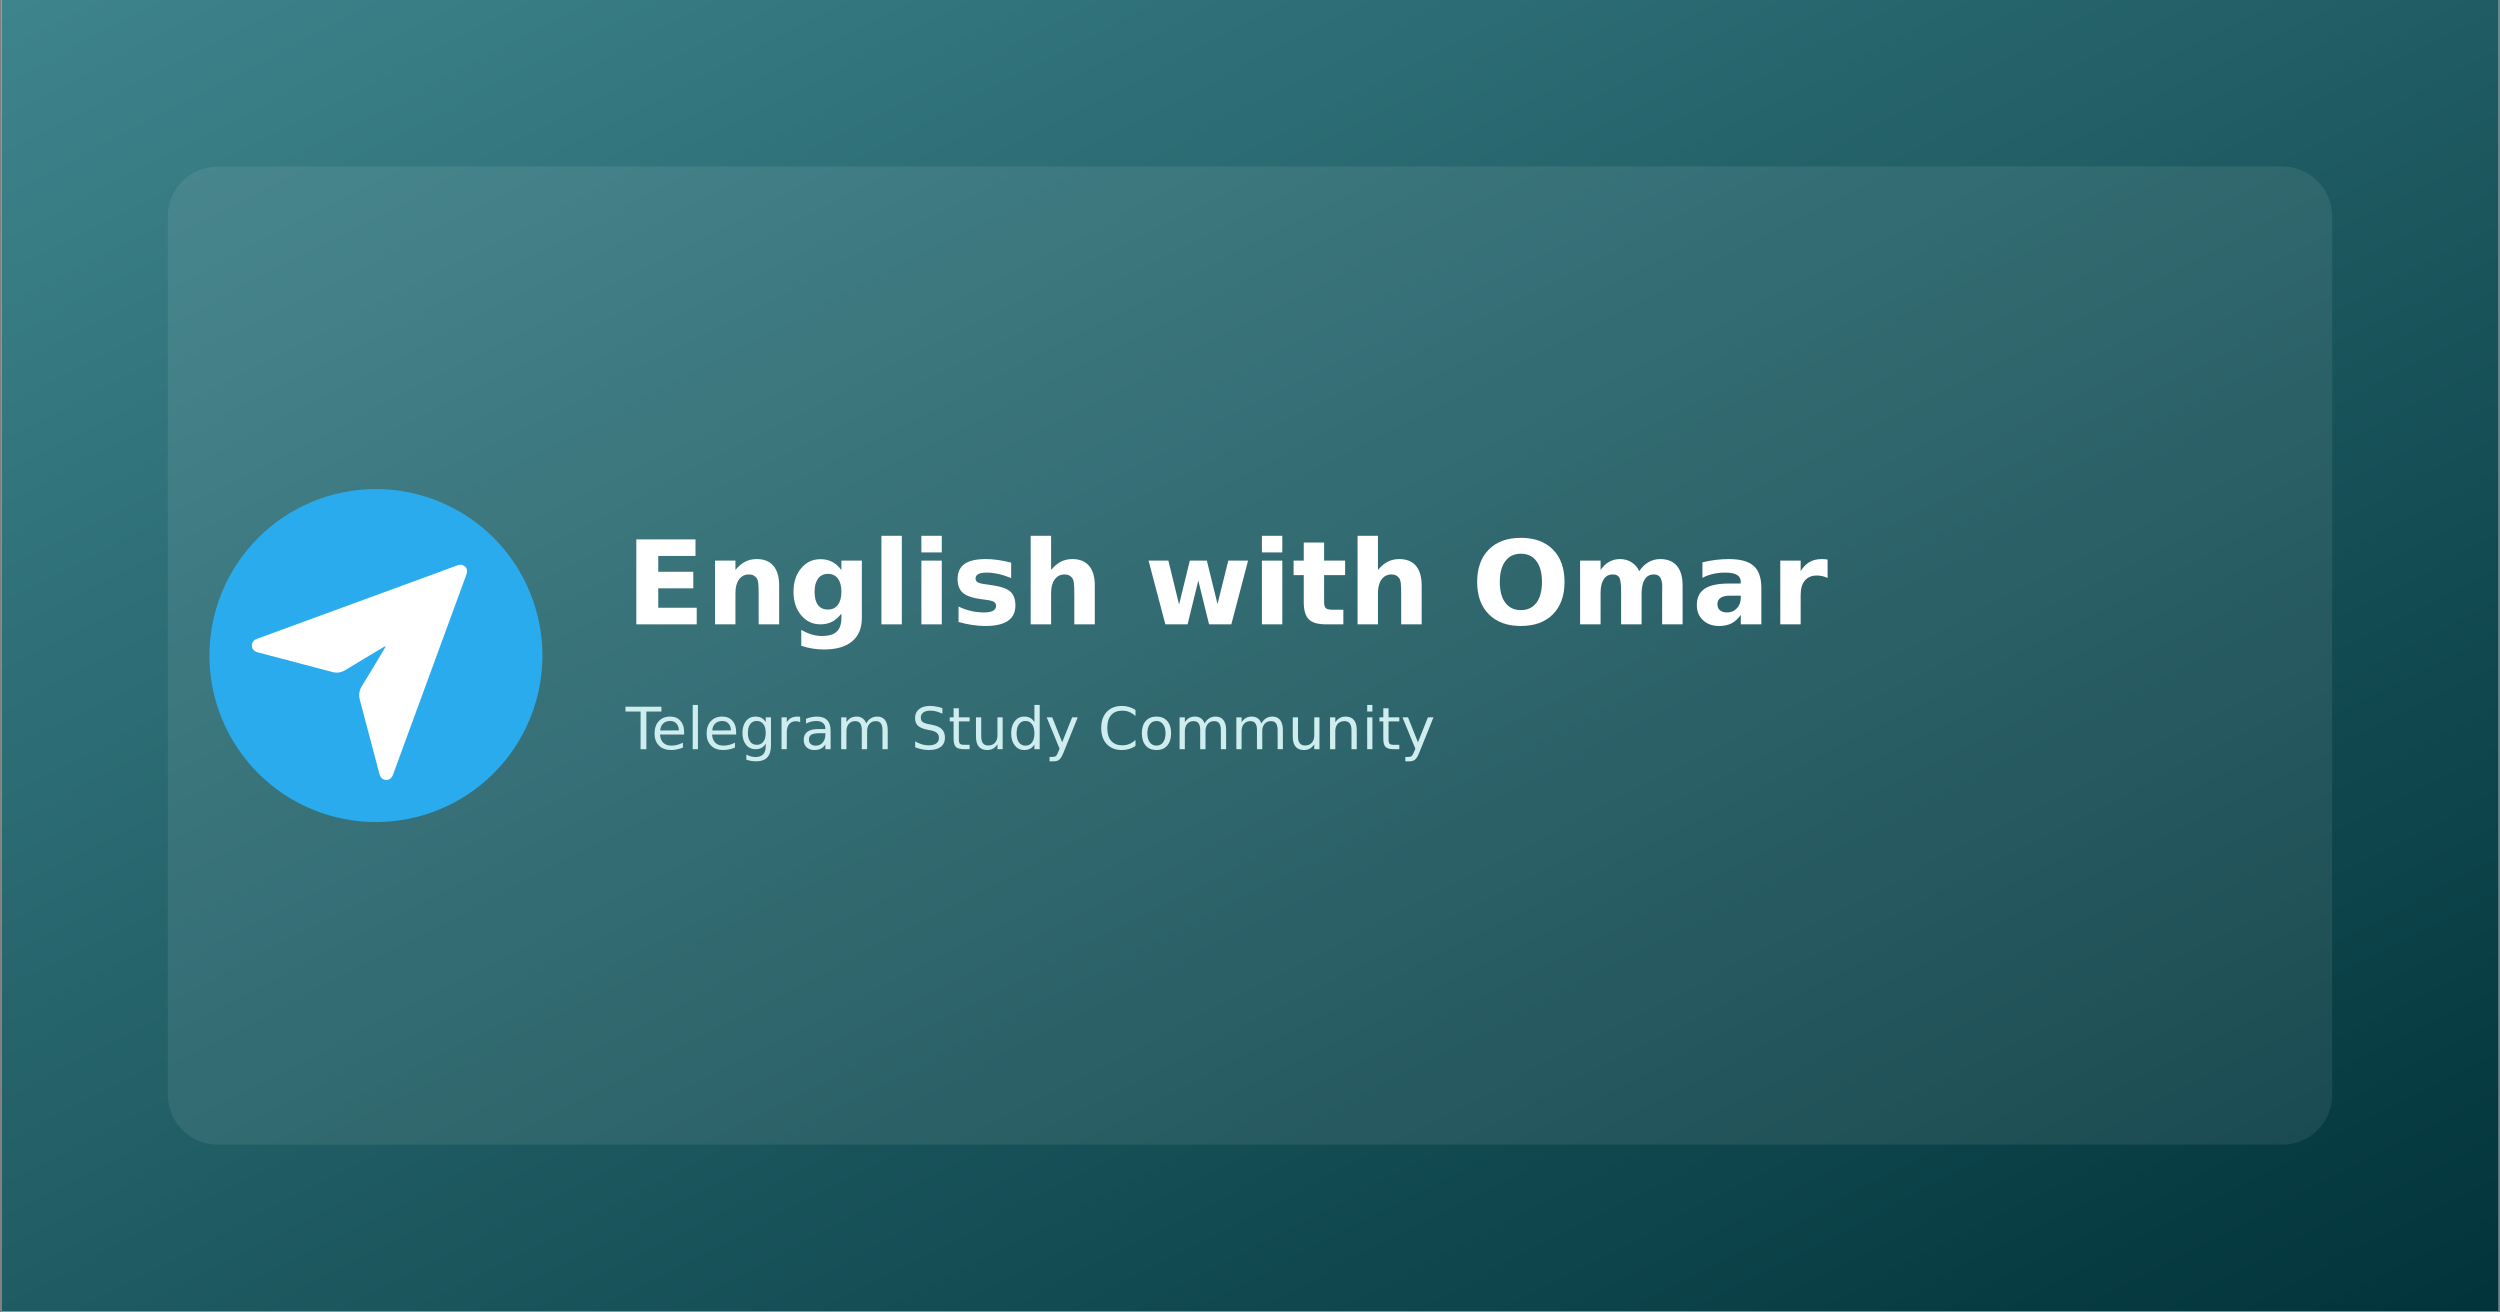 <svg xmlns="http://www.w3.org/2000/svg" xmlns:xlink="http://www.w3.org/1999/xlink" width="1200" zoomAndPan="magnify" viewBox="0 0 900 472.5" height="630" preserveAspectRatio="xMidYMid meet" version="1.0"><rect x="0" y="0" width="900" height="472.5" fill="#808080" stroke="none"/><defs><g/><clipPath id="d8e385dd44"><path d="M 0.477 0 L 899.523 0 L 899.523 472 L 0.477 472 Z M 0.477 0 " clip-rule="nonzero"/></clipPath><linearGradient x1="0" gradientTransform="matrix(899.049, 0, 0, 472.001, 0.476, 0)" y1="0" x2="1" gradientUnits="userSpaceOnUse" y2="1" id="38fe758351"><stop stop-opacity="1" stop-color="rgb(24.309%, 51.759%, 54.9%)" offset="0"/><stop stop-opacity="1" stop-color="rgb(24.216%, 51.634%, 54.773%)" offset="0.008"/><stop stop-opacity="1" stop-color="rgb(24.028%, 51.387%, 54.523%)" offset="0.016"/><stop stop-opacity="1" stop-color="rgb(23.842%, 51.138%, 54.271%)" offset="0.023"/><stop stop-opacity="1" stop-color="rgb(23.654%, 50.89%, 54.019%)" offset="0.031"/><stop stop-opacity="1" stop-color="rgb(23.468%, 50.642%, 53.769%)" offset="0.039"/><stop stop-opacity="1" stop-color="rgb(23.28%, 50.394%, 53.517%)" offset="0.047"/><stop stop-opacity="1" stop-color="rgb(23.094%, 50.146%, 53.267%)" offset="0.055"/><stop stop-opacity="1" stop-color="rgb(22.908%, 49.898%, 53.015%)" offset="0.062"/><stop stop-opacity="1" stop-color="rgb(22.72%, 49.649%, 52.763%)" offset="0.07"/><stop stop-opacity="1" stop-color="rgb(22.534%, 49.402%, 52.513%)" offset="0.078"/><stop stop-opacity="1" stop-color="rgb(22.346%, 49.153%, 52.261%)" offset="0.086"/><stop stop-opacity="1" stop-color="rgb(22.16%, 48.906%, 52.01%)" offset="0.094"/><stop stop-opacity="1" stop-color="rgb(21.973%, 48.657%, 51.759%)" offset="0.102"/><stop stop-opacity="1" stop-color="rgb(21.786%, 48.409%, 51.508%)" offset="0.109"/><stop stop-opacity="1" stop-color="rgb(21.599%, 48.161%, 51.257%)" offset="0.117"/><stop stop-opacity="1" stop-color="rgb(21.413%, 47.913%, 51.006%)" offset="0.125"/><stop stop-opacity="1" stop-color="rgb(21.225%, 47.665%, 50.754%)" offset="0.133"/><stop stop-opacity="1" stop-color="rgb(21.039%, 47.417%, 50.504%)" offset="0.141"/><stop stop-opacity="1" stop-color="rgb(20.851%, 47.168%, 50.252%)" offset="0.148"/><stop stop-opacity="1" stop-color="rgb(20.665%, 46.921%, 50.002%)" offset="0.156"/><stop stop-opacity="1" stop-color="rgb(20.477%, 46.672%, 49.75%)" offset="0.164"/><stop stop-opacity="1" stop-color="rgb(20.291%, 46.423%, 49.498%)" offset="0.172"/><stop stop-opacity="1" stop-color="rgb(20.103%, 46.176%, 49.248%)" offset="0.18"/><stop stop-opacity="1" stop-color="rgb(19.917%, 45.927%, 48.996%)" offset="0.188"/><stop stop-opacity="1" stop-color="rgb(19.731%, 45.68%, 48.746%)" offset="0.195"/><stop stop-opacity="1" stop-color="rgb(19.543%, 45.432%, 48.494%)" offset="0.203"/><stop stop-opacity="1" stop-color="rgb(19.357%, 45.183%, 48.242%)" offset="0.211"/><stop stop-opacity="1" stop-color="rgb(19.17%, 44.936%, 47.992%)" offset="0.219"/><stop stop-opacity="1" stop-color="rgb(18.983%, 44.687%, 47.74%)" offset="0.227"/><stop stop-opacity="1" stop-color="rgb(18.796%, 44.44%, 47.49%)" offset="0.234"/><stop stop-opacity="1" stop-color="rgb(18.61%, 44.191%, 47.238%)" offset="0.242"/><stop stop-opacity="1" stop-color="rgb(18.422%, 43.942%, 46.986%)" offset="0.25"/><stop stop-opacity="1" stop-color="rgb(18.236%, 43.695%, 46.736%)" offset="0.258"/><stop stop-opacity="1" stop-color="rgb(18.048%, 43.446%, 46.484%)" offset="0.266"/><stop stop-opacity="1" stop-color="rgb(17.862%, 43.199%, 46.233%)" offset="0.273"/><stop stop-opacity="1" stop-color="rgb(17.674%, 42.95%, 45.982%)" offset="0.281"/><stop stop-opacity="1" stop-color="rgb(17.488%, 42.702%, 45.731%)" offset="0.289"/><stop stop-opacity="1" stop-color="rgb(17.3%, 42.455%, 45.48%)" offset="0.297"/><stop stop-opacity="1" stop-color="rgb(17.114%, 42.206%, 45.229%)" offset="0.305"/><stop stop-opacity="1" stop-color="rgb(16.927%, 41.957%, 44.977%)" offset="0.312"/><stop stop-opacity="1" stop-color="rgb(16.74%, 41.71%, 44.727%)" offset="0.32"/><stop stop-opacity="1" stop-color="rgb(16.554%, 41.461%, 44.475%)" offset="0.328"/><stop stop-opacity="1" stop-color="rgb(16.367%, 41.214%, 44.225%)" offset="0.336"/><stop stop-opacity="1" stop-color="rgb(16.18%, 40.965%, 43.973%)" offset="0.344"/><stop stop-opacity="1" stop-color="rgb(15.993%, 40.717%, 43.721%)" offset="0.352"/><stop stop-opacity="1" stop-color="rgb(15.807%, 40.469%, 43.471%)" offset="0.359"/><stop stop-opacity="1" stop-color="rgb(15.619%, 40.221%, 43.219%)" offset="0.367"/><stop stop-opacity="1" stop-color="rgb(15.433%, 39.973%, 42.969%)" offset="0.375"/><stop stop-opacity="1" stop-color="rgb(15.245%, 39.725%, 42.717%)" offset="0.383"/><stop stop-opacity="1" stop-color="rgb(15.059%, 39.476%, 42.465%)" offset="0.391"/><stop stop-opacity="1" stop-color="rgb(14.871%, 39.229%, 42.215%)" offset="0.398"/><stop stop-opacity="1" stop-color="rgb(14.685%, 38.98%, 41.963%)" offset="0.406"/><stop stop-opacity="1" stop-color="rgb(14.497%, 38.733%, 41.713%)" offset="0.414"/><stop stop-opacity="1" stop-color="rgb(14.311%, 38.484%, 41.461%)" offset="0.422"/><stop stop-opacity="1" stop-color="rgb(14.124%, 38.235%, 41.209%)" offset="0.43"/><stop stop-opacity="1" stop-color="rgb(13.937%, 37.988%, 40.959%)" offset="0.438"/><stop stop-opacity="1" stop-color="rgb(13.75%, 37.74%, 40.707%)" offset="0.445"/><stop stop-opacity="1" stop-color="rgb(13.564%, 37.491%, 40.457%)" offset="0.453"/><stop stop-opacity="1" stop-color="rgb(13.377%, 37.244%, 40.205%)" offset="0.461"/><stop stop-opacity="1" stop-color="rgb(13.19%, 36.995%, 39.954%)" offset="0.469"/><stop stop-opacity="1" stop-color="rgb(13.004%, 36.748%, 39.703%)" offset="0.477"/><stop stop-opacity="1" stop-color="rgb(12.816%, 36.499%, 39.452%)" offset="0.484"/><stop stop-opacity="1" stop-color="rgb(12.63%, 36.25%, 39.2%)" offset="0.492"/><stop stop-opacity="1" stop-color="rgb(12.442%, 36.003%, 38.95%)" offset="0.5"/><stop stop-opacity="1" stop-color="rgb(12.349%, 35.88%, 38.824%)" offset="0.5"/><stop stop-opacity="1" stop-color="rgb(12.256%, 35.754%, 38.698%)" offset="0.508"/><stop stop-opacity="1" stop-color="rgb(12.068%, 35.507%, 38.448%)" offset="0.516"/><stop stop-opacity="1" stop-color="rgb(11.882%, 35.258%, 38.196%)" offset="0.523"/><stop stop-opacity="1" stop-color="rgb(11.694%, 35.01%, 37.944%)" offset="0.531"/><stop stop-opacity="1" stop-color="rgb(11.508%, 34.763%, 37.694%)" offset="0.539"/><stop stop-opacity="1" stop-color="rgb(11.32%, 34.514%, 37.442%)" offset="0.547"/><stop stop-opacity="1" stop-color="rgb(11.134%, 34.267%, 37.192%)" offset="0.555"/><stop stop-opacity="1" stop-color="rgb(10.947%, 34.018%, 36.94%)" offset="0.562"/><stop stop-opacity="1" stop-color="rgb(10.76%, 33.769%, 36.688%)" offset="0.57"/><stop stop-opacity="1" stop-color="rgb(10.573%, 33.522%, 36.438%)" offset="0.578"/><stop stop-opacity="1" stop-color="rgb(10.387%, 33.273%, 36.186%)" offset="0.586"/><stop stop-opacity="1" stop-color="rgb(10.2%, 33.025%, 35.936%)" offset="0.594"/><stop stop-opacity="1" stop-color="rgb(10.013%, 32.777%, 35.684%)" offset="0.602"/><stop stop-opacity="1" stop-color="rgb(9.827%, 32.529%, 35.432%)" offset="0.609"/><stop stop-opacity="1" stop-color="rgb(9.639%, 32.281%, 35.182%)" offset="0.617"/><stop stop-opacity="1" stop-color="rgb(9.453%, 32.033%, 34.93%)" offset="0.625"/><stop stop-opacity="1" stop-color="rgb(9.265%, 31.784%, 34.68%)" offset="0.633"/><stop stop-opacity="1" stop-color="rgb(9.079%, 31.537%, 34.428%)" offset="0.641"/><stop stop-opacity="1" stop-color="rgb(8.891%, 31.288%, 34.177%)" offset="0.648"/><stop stop-opacity="1" stop-color="rgb(8.705%, 31.041%, 33.926%)" offset="0.656"/><stop stop-opacity="1" stop-color="rgb(8.517%, 30.792%, 33.675%)" offset="0.664"/><stop stop-opacity="1" stop-color="rgb(8.331%, 30.544%, 33.423%)" offset="0.672"/><stop stop-opacity="1" stop-color="rgb(8.144%, 30.296%, 33.173%)" offset="0.68"/><stop stop-opacity="1" stop-color="rgb(7.957%, 30.048%, 32.921%)" offset="0.688"/><stop stop-opacity="1" stop-color="rgb(7.77%, 29.8%, 32.671%)" offset="0.695"/><stop stop-opacity="1" stop-color="rgb(7.584%, 29.552%, 32.419%)" offset="0.703"/><stop stop-opacity="1" stop-color="rgb(7.396%, 29.303%, 32.167%)" offset="0.711"/><stop stop-opacity="1" stop-color="rgb(7.21%, 29.056%, 31.917%)" offset="0.719"/><stop stop-opacity="1" stop-color="rgb(7.024%, 28.807%, 31.665%)" offset="0.727"/><stop stop-opacity="1" stop-color="rgb(6.836%, 28.558%, 31.415%)" offset="0.734"/><stop stop-opacity="1" stop-color="rgb(6.65%, 28.311%, 31.163%)" offset="0.742"/><stop stop-opacity="1" stop-color="rgb(6.462%, 28.062%, 30.911%)" offset="0.75"/><stop stop-opacity="1" stop-color="rgb(6.276%, 27.815%, 30.661%)" offset="0.758"/><stop stop-opacity="1" stop-color="rgb(6.088%, 27.567%, 30.409%)" offset="0.766"/><stop stop-opacity="1" stop-color="rgb(5.902%, 27.318%, 30.159%)" offset="0.773"/><stop stop-opacity="1" stop-color="rgb(5.714%, 27.071%, 29.907%)" offset="0.781"/><stop stop-opacity="1" stop-color="rgb(5.528%, 26.822%, 29.655%)" offset="0.789"/><stop stop-opacity="1" stop-color="rgb(5.341%, 26.575%, 29.405%)" offset="0.797"/><stop stop-opacity="1" stop-color="rgb(5.154%, 26.326%, 29.153%)" offset="0.805"/><stop stop-opacity="1" stop-color="rgb(4.967%, 26.077%, 28.903%)" offset="0.812"/><stop stop-opacity="1" stop-color="rgb(4.781%, 25.83%, 28.651%)" offset="0.82"/><stop stop-opacity="1" stop-color="rgb(4.593%, 25.581%, 28.4%)" offset="0.828"/><stop stop-opacity="1" stop-color="rgb(4.407%, 25.334%, 28.149%)" offset="0.836"/><stop stop-opacity="1" stop-color="rgb(4.219%, 25.085%, 27.898%)" offset="0.844"/><stop stop-opacity="1" stop-color="rgb(4.033%, 24.837%, 27.646%)" offset="0.852"/><stop stop-opacity="1" stop-color="rgb(3.847%, 24.59%, 27.396%)" offset="0.859"/><stop stop-opacity="1" stop-color="rgb(3.659%, 24.341%, 27.144%)" offset="0.867"/><stop stop-opacity="1" stop-color="rgb(3.473%, 24.092%, 26.894%)" offset="0.875"/><stop stop-opacity="1" stop-color="rgb(3.285%, 23.845%, 26.642%)" offset="0.883"/><stop stop-opacity="1" stop-color="rgb(3.099%, 23.596%, 26.39%)" offset="0.891"/><stop stop-opacity="1" stop-color="rgb(2.911%, 23.349%, 26.14%)" offset="0.898"/><stop stop-opacity="1" stop-color="rgb(2.725%, 23.1%, 25.888%)" offset="0.906"/><stop stop-opacity="1" stop-color="rgb(2.538%, 22.852%, 25.638%)" offset="0.914"/><stop stop-opacity="1" stop-color="rgb(2.351%, 22.604%, 25.386%)" offset="0.922"/><stop stop-opacity="1" stop-color="rgb(2.164%, 22.356%, 25.134%)" offset="0.93"/><stop stop-opacity="1" stop-color="rgb(1.978%, 22.108%, 24.884%)" offset="0.938"/><stop stop-opacity="1" stop-color="rgb(1.79%, 21.86%, 24.632%)" offset="0.945"/><stop stop-opacity="1" stop-color="rgb(1.604%, 21.611%, 24.382%)" offset="0.953"/><stop stop-opacity="1" stop-color="rgb(1.416%, 21.364%, 24.13%)" offset="0.961"/><stop stop-opacity="1" stop-color="rgb(1.23%, 21.115%, 23.878%)" offset="0.969"/><stop stop-opacity="1" stop-color="rgb(1.044%, 20.868%, 23.628%)" offset="0.977"/><stop stop-opacity="1" stop-color="rgb(0.856%, 20.619%, 23.376%)" offset="0.984"/><stop stop-opacity="1" stop-color="rgb(0.67%, 20.37%, 23.126%)" offset="0.992"/><stop stop-opacity="1" stop-color="rgb(0.482%, 20.123%, 22.874%)" offset="1"/></linearGradient><clipPath id="02c7e188be"><path d="M 98.289 197.207 L 172.051 197.207 L 172.051 274.793 L 98.289 274.793 Z M 98.289 197.207 " clip-rule="nonzero"/></clipPath><clipPath id="2ea1f55ea4"><path d="M 0.289 0.207 L 74.051 0.207 L 74.051 77.793 L 0.289 77.793 Z M 0.289 0.207 " clip-rule="nonzero"/></clipPath><clipPath id="362f053400"><rect x="0" width="75" y="0" height="78"/></clipPath><clipPath id="ab30ef84fb"><path d="M 90.625 203.148 L 168.543 203.148 L 168.543 281 L 90.625 281 Z M 90.625 203.148 " clip-rule="nonzero"/></clipPath></defs><g clip-path="url(#d8e385dd44)"><path fill="#ffffff" d="M 0.477 0 L 899.523 0 L 899.523 472 L 0.477 472 Z M 0.477 0 " fill-opacity="1" fill-rule="nonzero"/><path fill="#ffffff" d="M 0.477 0 L 899.523 0 L 899.523 472 L 0.477 472 Z M 0.477 0 " fill-opacity="1" fill-rule="nonzero"/><path fill="url(#38fe758351)" d="M 0.477 0 L 0.477 472 L 899.523 472 L 899.523 0 Z M 0.477 0 " fill-rule="nonzero"/></g><path fill="#ffffff" d="M 78.395 59.938 L 821.605 59.938 C 822.195 59.938 822.781 59.965 823.371 60.023 C 823.957 60.082 824.535 60.168 825.113 60.281 C 825.691 60.398 826.262 60.539 826.828 60.711 C 827.391 60.883 827.945 61.078 828.488 61.305 C 829.031 61.531 829.562 61.781 830.082 62.059 C 830.602 62.336 831.105 62.641 831.598 62.969 C 832.086 63.293 832.559 63.645 833.016 64.02 C 833.469 64.391 833.906 64.785 834.32 65.203 C 834.738 65.621 835.133 66.055 835.508 66.512 C 835.879 66.965 836.23 67.438 836.559 67.93 C 836.883 68.418 837.188 68.922 837.465 69.441 C 837.742 69.961 837.992 70.492 838.219 71.035 C 838.445 71.582 838.641 72.133 838.812 72.699 C 838.984 73.262 839.129 73.832 839.242 74.41 C 839.355 74.988 839.445 75.57 839.5 76.156 C 839.559 76.742 839.586 77.328 839.586 77.918 L 839.586 394.082 C 839.586 394.672 839.559 395.258 839.5 395.844 C 839.445 396.43 839.355 397.012 839.242 397.59 C 839.129 398.168 838.984 398.738 838.812 399.301 C 838.641 399.867 838.445 400.418 838.219 400.965 C 837.992 401.508 837.742 402.039 837.465 402.559 C 837.188 403.078 836.883 403.582 836.559 404.074 C 836.23 404.562 835.879 405.035 835.508 405.488 C 835.133 405.945 834.738 406.383 834.32 406.797 C 833.906 407.215 833.469 407.609 833.016 407.984 C 832.559 408.355 832.086 408.707 831.598 409.035 C 831.105 409.359 830.602 409.664 830.082 409.941 C 829.562 410.219 829.031 410.469 828.488 410.695 C 827.945 410.922 827.391 411.117 826.828 411.289 C 826.262 411.461 825.691 411.602 825.113 411.719 C 824.535 411.832 823.957 411.918 823.371 411.977 C 822.781 412.035 822.195 412.062 821.605 412.062 L 78.395 412.062 C 77.805 412.062 77.219 412.035 76.629 411.977 C 76.043 411.918 75.465 411.832 74.887 411.719 C 74.309 411.602 73.738 411.461 73.172 411.289 C 72.609 411.117 72.055 410.922 71.512 410.695 C 70.969 410.469 70.438 410.219 69.918 409.941 C 69.398 409.664 68.895 409.359 68.402 409.035 C 67.914 408.707 67.441 408.355 66.984 407.984 C 66.531 407.609 66.094 407.215 65.68 406.797 C 65.262 406.383 64.867 405.945 64.492 405.488 C 64.121 405.035 63.77 404.562 63.441 404.074 C 63.117 403.582 62.812 403.078 62.535 402.559 C 62.258 402.039 62.008 401.508 61.781 400.965 C 61.555 400.418 61.359 399.867 61.188 399.301 C 61.016 398.738 60.871 398.168 60.758 397.59 C 60.645 397.012 60.555 396.43 60.5 395.844 C 60.441 395.258 60.414 394.672 60.414 394.082 L 60.414 77.918 C 60.414 77.328 60.441 76.742 60.5 76.156 C 60.555 75.57 60.645 74.988 60.758 74.41 C 60.871 73.832 61.016 73.262 61.188 72.699 C 61.359 72.133 61.555 71.582 61.781 71.035 C 62.008 70.492 62.258 69.961 62.535 69.441 C 62.812 68.922 63.117 68.418 63.441 67.93 C 63.77 67.438 64.121 66.965 64.492 66.512 C 64.867 66.055 65.262 65.621 65.68 65.203 C 66.094 64.785 66.531 64.391 66.984 64.02 C 67.441 63.645 67.914 63.293 68.402 62.969 C 68.895 62.641 69.398 62.336 69.918 62.059 C 70.438 61.781 70.969 61.531 71.512 61.305 C 72.055 61.078 72.609 60.883 73.172 60.711 C 73.738 60.539 74.309 60.398 74.887 60.281 C 75.465 60.168 76.043 60.082 76.629 60.023 C 77.219 59.965 77.805 59.938 78.395 59.938 Z M 78.395 59.938 " fill-opacity="0.08" fill-rule="nonzero"/><path fill="#2aabee" d="M 195.27 236 C 195.27 237.965 195.172 239.922 194.98 241.875 C 194.789 243.828 194.5 245.77 194.117 247.691 C 193.734 249.617 193.258 251.52 192.688 253.398 C 192.117 255.277 191.457 257.125 190.707 258.938 C 189.957 260.75 189.117 262.523 188.191 264.254 C 187.266 265.984 186.258 267.668 185.168 269.301 C 184.078 270.93 182.91 272.508 181.664 274.023 C 180.418 275.543 179.102 276.992 177.715 278.383 C 176.328 279.77 174.875 281.086 173.355 282.332 C 171.84 283.578 170.266 284.746 168.633 285.836 C 167 286.926 165.316 287.934 163.586 288.859 C 161.855 289.785 160.082 290.625 158.27 291.375 C 156.457 292.125 154.609 292.785 152.73 293.355 C 150.852 293.926 148.953 294.402 147.027 294.785 C 145.102 295.168 143.16 295.457 141.207 295.648 C 139.254 295.84 137.297 295.938 135.332 295.938 C 133.371 295.938 131.41 295.84 129.457 295.648 C 127.504 295.457 125.566 295.168 123.641 294.785 C 121.715 294.402 119.812 293.926 117.934 293.355 C 116.055 292.785 114.211 292.125 112.395 291.375 C 110.582 290.625 108.809 289.785 107.078 288.859 C 105.348 287.934 103.668 286.926 102.035 285.836 C 100.402 284.746 98.828 283.578 97.309 282.332 C 95.793 281.086 94.34 279.77 92.953 278.383 C 91.562 276.992 90.246 275.543 89 274.023 C 87.758 272.508 86.59 270.93 85.496 269.301 C 84.406 267.668 83.398 265.984 82.473 264.254 C 81.547 262.523 80.711 260.75 79.957 258.938 C 79.207 257.125 78.547 255.277 77.977 253.398 C 77.406 251.52 76.93 249.617 76.547 247.691 C 76.164 245.77 75.879 243.828 75.684 241.875 C 75.492 239.922 75.395 237.965 75.395 236 C 75.395 234.039 75.492 232.078 75.684 230.125 C 75.879 228.172 76.164 226.234 76.547 224.309 C 76.93 222.383 77.406 220.48 77.977 218.602 C 78.547 216.723 79.207 214.879 79.957 213.062 C 80.711 211.25 81.547 209.477 82.473 207.746 C 83.398 206.016 84.406 204.332 85.496 202.703 C 86.59 201.07 87.758 199.496 89 197.977 C 90.246 196.461 91.562 195.008 92.953 193.617 C 94.34 192.23 95.793 190.914 97.309 189.668 C 98.828 188.422 100.402 187.254 102.035 186.164 C 103.668 185.074 105.348 184.066 107.078 183.141 C 108.809 182.215 110.582 181.379 112.395 180.625 C 114.211 179.875 116.055 179.215 117.934 178.645 C 119.812 178.074 121.715 177.598 123.641 177.215 C 125.566 176.832 127.504 176.543 129.457 176.352 C 131.41 176.16 133.371 176.062 135.332 176.062 C 137.297 176.062 139.254 176.16 141.207 176.352 C 143.16 176.543 145.102 176.832 147.027 177.215 C 148.953 177.598 150.852 178.074 152.73 178.645 C 154.609 179.215 156.457 179.875 158.27 180.625 C 160.082 181.379 161.855 182.215 163.586 183.141 C 165.316 184.066 167 185.074 168.633 186.164 C 170.266 187.254 171.84 188.422 173.355 189.668 C 174.875 190.914 176.328 192.23 177.715 193.617 C 179.102 195.008 180.418 196.461 181.664 197.977 C 182.91 199.496 184.078 201.07 185.168 202.703 C 186.258 204.332 187.266 206.016 188.191 207.746 C 189.117 209.477 189.957 211.25 190.707 213.062 C 191.457 214.879 192.117 216.723 192.688 218.602 C 193.258 220.48 193.734 222.383 194.117 224.309 C 194.5 226.234 194.789 228.172 194.98 230.125 C 195.172 232.078 195.27 234.039 195.27 236 Z M 195.27 236 " fill-opacity="1" fill-rule="nonzero"/><path fill="#ffffff" d="M 112.855 236 L 154.062 221.016 L 146.57 258.477 L 135.332 247.238 L 124.094 250.984 Z M 112.855 236 " fill-opacity="1" fill-rule="nonzero"/><g fill="#ffffff" fill-opacity="1"><g transform="translate(225.238, 224.762)"><g><path d="M 3.844 -30.578 L 25.141 -30.578 L 25.141 -24.625 L 11.734 -24.625 L 11.734 -18.922 L 24.344 -18.922 L 24.344 -12.969 L 11.734 -12.969 L 11.734 -5.969 L 25.578 -5.969 L 25.578 0 L 3.844 0 Z M 3.844 -30.578 "/></g></g><g transform="translate(253.898, 224.762)"><g><path d="M 26.594 -13.969 L 26.594 0 L 19.219 0 L 19.219 -10.688 C 19.219 -12.664 19.172 -14.031 19.078 -14.781 C 18.992 -15.539 18.844 -16.098 18.625 -16.453 C 18.332 -16.93 17.941 -17.301 17.453 -17.562 C 16.961 -17.832 16.398 -17.969 15.766 -17.969 C 14.242 -17.969 13.047 -17.375 12.172 -16.188 C 11.297 -15.008 10.859 -13.375 10.859 -11.281 L 10.859 0 L 3.516 0 L 3.516 -22.938 L 10.859 -22.938 L 10.859 -19.578 C 11.961 -20.922 13.133 -21.91 14.375 -22.547 C 15.625 -23.18 17 -23.5 18.5 -23.5 C 21.145 -23.5 23.156 -22.688 24.531 -21.062 C 25.906 -19.438 26.594 -17.07 26.594 -13.969 Z M 26.594 -13.969 "/></g></g><g transform="translate(283.767, 224.762)"><g><path d="M 19.141 -3.891 C 18.117 -2.555 17 -1.57 15.781 -0.938 C 14.57 -0.312 13.172 0 11.578 0 C 8.773 0 6.457 -1.098 4.625 -3.297 C 2.801 -5.504 1.891 -8.316 1.891 -11.734 C 1.891 -15.16 2.801 -17.969 4.625 -20.156 C 6.457 -22.352 8.773 -23.453 11.578 -23.453 C 13.172 -23.453 14.57 -23.141 15.781 -22.516 C 17 -21.891 18.117 -20.898 19.141 -19.547 L 19.141 -22.938 L 26.5 -22.938 L 26.5 -2.312 C 26.5 1.375 25.332 4.188 23 6.125 C 20.676 8.07 17.305 9.047 12.891 9.047 C 11.453 9.047 10.062 8.938 8.719 8.719 C 7.383 8.508 6.039 8.176 4.688 7.719 L 4.688 2 C 5.969 2.738 7.223 3.289 8.453 3.656 C 9.68 4.02 10.922 4.203 12.172 4.203 C 14.566 4.203 16.328 3.676 17.453 2.625 C 18.578 1.57 19.141 -0.07 19.141 -2.312 Z M 14.297 -18.172 C 12.785 -18.172 11.602 -17.609 10.75 -16.484 C 9.906 -15.367 9.484 -13.785 9.484 -11.734 C 9.484 -9.629 9.891 -8.035 10.703 -6.953 C 11.523 -5.867 12.723 -5.328 14.297 -5.328 C 15.828 -5.328 17.016 -5.883 17.859 -7 C 18.711 -8.125 19.141 -9.703 19.141 -11.734 C 19.141 -13.785 18.711 -15.367 17.859 -16.484 C 17.016 -17.609 15.828 -18.172 14.297 -18.172 Z M 14.297 -18.172 "/></g></g><g transform="translate(313.799, 224.762)"><g><path d="M 3.516 -31.875 L 10.859 -31.875 L 10.859 0 L 3.516 0 Z M 3.516 -31.875 "/></g></g><g transform="translate(328.181, 224.762)"><g><path d="M 3.516 -22.938 L 10.859 -22.938 L 10.859 0 L 3.516 0 Z M 3.516 -31.875 L 10.859 -31.875 L 10.859 -25.891 L 3.516 -25.891 Z M 3.516 -31.875 "/></g></g><g transform="translate(342.562, 224.762)"><g><path d="M 21.453 -22.219 L 21.453 -16.656 C 19.879 -17.312 18.359 -17.801 16.891 -18.125 C 15.43 -18.457 14.055 -18.625 12.766 -18.625 C 11.367 -18.625 10.332 -18.445 9.656 -18.094 C 8.977 -17.75 8.641 -17.211 8.641 -16.484 C 8.641 -15.898 8.895 -15.453 9.406 -15.141 C 9.926 -14.828 10.848 -14.594 12.172 -14.438 L 13.453 -14.25 C 17.211 -13.781 19.738 -13 21.031 -11.906 C 22.332 -10.812 22.984 -9.098 22.984 -6.766 C 22.984 -4.316 22.082 -2.477 20.281 -1.25 C 18.477 -0.02 15.785 0.594 12.203 0.594 C 10.691 0.594 9.125 0.473 7.5 0.234 C 5.883 -0.004 4.223 -0.363 2.516 -0.844 L 2.516 -6.406 C 3.984 -5.695 5.484 -5.164 7.016 -4.812 C 8.555 -4.457 10.117 -4.281 11.703 -4.281 C 13.129 -4.281 14.203 -4.477 14.922 -4.875 C 15.648 -5.27 16.016 -5.859 16.016 -6.641 C 16.016 -7.297 15.766 -7.781 15.266 -8.094 C 14.773 -8.414 13.785 -8.664 12.297 -8.844 L 11 -9.016 C 7.738 -9.422 5.453 -10.176 4.141 -11.281 C 2.828 -12.395 2.172 -14.078 2.172 -16.328 C 2.172 -18.754 3.004 -20.555 4.672 -21.734 C 6.336 -22.91 8.891 -23.5 12.328 -23.5 C 13.68 -23.5 15.102 -23.395 16.594 -23.188 C 18.082 -22.977 19.703 -22.656 21.453 -22.219 Z M 21.453 -22.219 "/></g></g><g transform="translate(367.535, 224.762)"><g><path d="M 26.594 -13.969 L 26.594 0 L 19.219 0 L 19.219 -10.656 C 19.219 -12.656 19.172 -14.031 19.078 -14.781 C 18.992 -15.539 18.844 -16.098 18.625 -16.453 C 18.332 -16.93 17.941 -17.301 17.453 -17.562 C 16.961 -17.832 16.398 -17.969 15.766 -17.969 C 14.242 -17.969 13.047 -17.375 12.172 -16.188 C 11.297 -15.008 10.859 -13.375 10.859 -11.281 L 10.859 0 L 3.516 0 L 3.516 -31.875 L 10.859 -31.875 L 10.859 -19.578 C 11.961 -20.922 13.133 -21.91 14.375 -22.547 C 15.625 -23.18 17 -23.5 18.5 -23.5 C 21.145 -23.5 23.156 -22.688 24.531 -21.062 C 25.906 -19.438 26.594 -17.07 26.594 -13.969 Z M 26.594 -13.969 "/></g></g><g transform="translate(397.403, 224.762)"><g/></g><g transform="translate(412.01, 224.762)"><g><path d="M 1.469 -22.938 L 8.609 -22.938 L 12.453 -7.125 L 16.328 -22.938 L 22.453 -22.938 L 26.297 -7.297 L 30.172 -22.938 L 37.297 -22.938 L 31.266 0 L 23.25 0 L 19.375 -15.766 L 15.531 0 L 7.516 0 Z M 1.469 -22.938 "/></g></g><g transform="translate(450.77, 224.762)"><g><path d="M 3.516 -22.938 L 10.859 -22.938 L 10.859 0 L 3.516 0 Z M 3.516 -31.875 L 10.859 -31.875 L 10.859 -25.891 L 3.516 -25.891 Z M 3.516 -31.875 "/></g></g><g transform="translate(465.151, 224.762)"><g><path d="M 11.531 -29.453 L 11.531 -22.938 L 19.094 -22.938 L 19.094 -17.703 L 11.531 -17.703 L 11.531 -7.969 C 11.531 -6.906 11.738 -6.188 12.156 -5.812 C 12.582 -5.438 13.426 -5.25 14.688 -5.25 L 18.453 -5.25 L 18.453 0 L 12.172 0 C 9.273 0 7.223 -0.602 6.016 -1.812 C 4.805 -3.02 4.203 -5.07 4.203 -7.969 L 4.203 -17.703 L 0.547 -17.703 L 0.547 -22.938 L 4.203 -22.938 L 4.203 -29.453 Z M 11.531 -29.453 "/></g></g><g transform="translate(485.207, 224.762)"><g><path d="M 26.594 -13.969 L 26.594 0 L 19.219 0 L 19.219 -10.656 C 19.219 -12.656 19.172 -14.031 19.078 -14.781 C 18.992 -15.539 18.844 -16.098 18.625 -16.453 C 18.332 -16.93 17.941 -17.301 17.453 -17.562 C 16.961 -17.832 16.398 -17.969 15.766 -17.969 C 14.242 -17.969 13.047 -17.375 12.172 -16.188 C 11.297 -15.008 10.859 -13.375 10.859 -11.281 L 10.859 0 L 3.516 0 L 3.516 -31.875 L 10.859 -31.875 L 10.859 -19.578 C 11.961 -20.922 13.133 -21.91 14.375 -22.547 C 15.625 -23.18 17 -23.5 18.5 -23.5 C 21.145 -23.5 23.156 -22.688 24.531 -21.062 C 25.906 -19.438 26.594 -17.07 26.594 -13.969 Z M 26.594 -13.969 "/></g></g><g transform="translate(515.076, 224.762)"><g/></g><g transform="translate(529.682, 224.762)"><g><path d="M 17.828 -25.422 C 15.422 -25.422 13.555 -24.531 12.234 -22.75 C 10.91 -20.977 10.25 -18.484 10.25 -15.266 C 10.25 -12.055 10.91 -9.562 12.234 -7.781 C 13.555 -6.008 15.422 -5.125 17.828 -5.125 C 20.242 -5.125 22.113 -6.008 23.438 -7.781 C 24.758 -9.562 25.422 -12.055 25.422 -15.266 C 25.422 -18.484 24.758 -20.977 23.438 -22.75 C 22.113 -24.531 20.242 -25.422 17.828 -25.422 Z M 17.828 -31.141 C 22.742 -31.141 26.594 -29.734 29.375 -26.922 C 32.156 -24.109 33.547 -20.223 33.547 -15.266 C 33.547 -10.316 32.156 -6.438 29.375 -3.625 C 26.594 -0.812 22.742 0.594 17.828 0.594 C 12.922 0.594 9.07 -0.812 6.281 -3.625 C 3.488 -6.438 2.094 -10.316 2.094 -15.266 C 2.094 -20.223 3.488 -24.109 6.281 -26.922 C 9.07 -29.734 12.922 -31.141 17.828 -31.141 Z M 17.828 -31.141 "/></g></g><g transform="translate(565.349, 224.762)"><g><path d="M 24.781 -19.141 C 25.719 -20.555 26.82 -21.633 28.094 -22.375 C 29.375 -23.125 30.781 -23.5 32.312 -23.5 C 34.945 -23.5 36.953 -22.688 38.328 -21.062 C 39.703 -19.438 40.391 -17.07 40.391 -13.969 L 40.391 0 L 33.016 0 L 33.016 -11.969 C 33.035 -12.145 33.047 -12.328 33.047 -12.516 C 33.055 -12.703 33.062 -12.973 33.062 -13.328 C 33.062 -14.953 32.82 -16.129 32.344 -16.859 C 31.863 -17.598 31.094 -17.969 30.031 -17.969 C 28.633 -17.969 27.555 -17.395 26.797 -16.25 C 26.047 -15.102 25.656 -13.441 25.625 -11.266 L 25.625 0 L 18.25 0 L 18.25 -11.969 C 18.25 -14.5 18.031 -16.129 17.594 -16.859 C 17.156 -17.598 16.379 -17.969 15.266 -17.969 C 13.859 -17.969 12.77 -17.391 12 -16.234 C 11.238 -15.078 10.859 -13.426 10.859 -11.281 L 10.859 0 L 3.484 0 L 3.484 -22.938 L 10.859 -22.938 L 10.859 -19.578 C 11.754 -20.879 12.785 -21.859 13.953 -22.516 C 15.129 -23.172 16.422 -23.5 17.828 -23.5 C 19.41 -23.5 20.805 -23.113 22.016 -22.344 C 23.234 -21.582 24.156 -20.516 24.781 -19.141 Z M 24.781 -19.141 "/></g></g><g transform="translate(609.066, 224.762)"><g><path d="M 13.812 -10.328 C 12.281 -10.328 11.129 -10.066 10.359 -9.547 C 9.586 -9.023 9.203 -8.258 9.203 -7.25 C 9.203 -6.32 9.508 -5.594 10.125 -5.062 C 10.75 -4.539 11.613 -4.281 12.719 -4.281 C 14.102 -4.281 15.266 -4.773 16.203 -5.766 C 17.141 -6.754 17.609 -7.992 17.609 -9.484 L 17.609 -10.328 Z M 25.016 -13.094 L 25.016 0 L 17.609 0 L 17.609 -3.406 C 16.629 -2.008 15.523 -0.992 14.297 -0.359 C 13.066 0.273 11.57 0.594 9.812 0.594 C 7.438 0.594 5.504 -0.098 4.016 -1.484 C 2.535 -2.867 1.797 -4.672 1.797 -6.891 C 1.797 -9.578 2.723 -11.547 4.578 -12.797 C 6.43 -14.055 9.336 -14.688 13.297 -14.688 L 17.609 -14.688 L 17.609 -15.266 C 17.609 -16.422 17.148 -17.27 16.234 -17.812 C 15.328 -18.352 13.906 -18.625 11.969 -18.625 C 10.395 -18.625 8.93 -18.461 7.578 -18.141 C 6.223 -17.828 4.969 -17.359 3.812 -16.734 L 3.812 -22.328 C 5.383 -22.711 6.961 -23.004 8.547 -23.203 C 10.129 -23.398 11.711 -23.5 13.297 -23.5 C 17.43 -23.5 20.414 -22.68 22.25 -21.047 C 24.094 -19.41 25.016 -16.758 25.016 -13.094 Z M 25.016 -13.094 "/></g></g><g transform="translate(637.378, 224.762)"><g><path d="M 20.562 -16.688 C 19.926 -16.988 19.289 -17.211 18.656 -17.359 C 18.02 -17.504 17.379 -17.578 16.734 -17.578 C 14.848 -17.578 13.395 -16.973 12.375 -15.766 C 11.363 -14.555 10.859 -12.82 10.859 -10.562 L 10.859 0 L 3.516 0 L 3.516 -22.938 L 10.859 -22.938 L 10.859 -19.172 C 11.797 -20.672 12.875 -21.766 14.094 -22.453 C 15.32 -23.148 16.789 -23.5 18.5 -23.5 C 18.738 -23.5 19.004 -23.488 19.297 -23.469 C 19.586 -23.445 20.004 -23.398 20.547 -23.328 Z M 20.562 -16.688 "/></g></g></g><g fill="#cfedef" fill-opacity="1"><g transform="translate(225.238, 269.715)"><g><path d="M -0.062 -15.297 L 12.875 -15.297 L 12.875 -13.562 L 7.453 -13.562 L 7.453 0 L 5.375 0 L 5.375 -13.562 L -0.062 -13.562 Z M -0.062 -15.297 "/></g></g></g><g fill="#cfedef" fill-opacity="1"><g transform="translate(234.487, 269.715)"><g><path d="M 11.797 -6.203 L 11.797 -5.281 L 3.125 -5.281 C 3.207 -3.988 3.598 -3 4.297 -2.312 C 4.992 -1.633 5.969 -1.297 7.219 -1.297 C 7.945 -1.297 8.648 -1.383 9.328 -1.562 C 10.004 -1.738 10.68 -2.004 11.359 -2.359 L 11.359 -0.578 C 10.68 -0.297 9.984 -0.082 9.266 0.062 C 8.555 0.219 7.836 0.297 7.109 0.297 C 5.273 0.297 3.82 -0.234 2.75 -1.297 C 1.688 -2.367 1.156 -3.812 1.156 -5.625 C 1.156 -7.5 1.66 -8.988 2.672 -10.094 C 3.691 -11.195 5.062 -11.75 6.781 -11.75 C 8.32 -11.75 9.539 -11.25 10.438 -10.25 C 11.344 -9.258 11.797 -7.91 11.797 -6.203 Z M 9.906 -6.766 C 9.895 -7.797 9.609 -8.617 9.047 -9.234 C 8.484 -9.848 7.734 -10.156 6.797 -10.156 C 5.742 -10.156 4.898 -9.859 4.266 -9.266 C 3.641 -8.672 3.281 -7.832 3.188 -6.75 Z M 9.906 -6.766 "/></g></g><g transform="translate(247.394, 269.715)"><g><path d="M 1.984 -15.938 L 3.859 -15.938 L 3.859 0 L 1.984 0 Z M 1.984 -15.938 "/></g></g><g transform="translate(253.222, 269.715)"><g><path d="M 11.797 -6.203 L 11.797 -5.281 L 3.125 -5.281 C 3.207 -3.988 3.598 -3 4.297 -2.312 C 4.992 -1.633 5.969 -1.297 7.219 -1.297 C 7.945 -1.297 8.648 -1.383 9.328 -1.562 C 10.004 -1.738 10.68 -2.004 11.359 -2.359 L 11.359 -0.578 C 10.68 -0.297 9.984 -0.082 9.266 0.062 C 8.555 0.219 7.836 0.297 7.109 0.297 C 5.273 0.297 3.82 -0.234 2.75 -1.297 C 1.688 -2.367 1.156 -3.812 1.156 -5.625 C 1.156 -7.5 1.66 -8.988 2.672 -10.094 C 3.691 -11.195 5.062 -11.75 6.781 -11.75 C 8.32 -11.75 9.539 -11.25 10.438 -10.25 C 11.344 -9.258 11.797 -7.91 11.797 -6.203 Z M 9.906 -6.766 C 9.895 -7.797 9.609 -8.617 9.047 -9.234 C 8.484 -9.848 7.734 -10.156 6.797 -10.156 C 5.742 -10.156 4.898 -9.859 4.266 -9.266 C 3.641 -8.672 3.281 -7.832 3.188 -6.75 Z M 9.906 -6.766 "/></g></g><g transform="translate(266.128, 269.715)"><g><path d="M 9.531 -5.875 C 9.531 -7.238 9.25 -8.297 8.688 -9.047 C 8.125 -9.797 7.332 -10.172 6.312 -10.172 C 5.301 -10.172 4.516 -9.797 3.953 -9.047 C 3.391 -8.297 3.109 -7.238 3.109 -5.875 C 3.109 -4.508 3.391 -3.453 3.953 -2.703 C 4.516 -1.953 5.301 -1.578 6.312 -1.578 C 7.332 -1.578 8.125 -1.953 8.688 -2.703 C 9.25 -3.453 9.531 -4.508 9.531 -5.875 Z M 11.422 -1.422 C 11.422 0.523 10.984 1.973 10.109 2.922 C 9.242 3.879 7.914 4.359 6.125 4.359 C 5.469 4.359 4.844 4.305 4.25 4.203 C 3.664 4.109 3.098 3.961 2.547 3.766 L 2.547 1.922 C 3.098 2.223 3.641 2.445 4.172 2.594 C 4.711 2.738 5.266 2.812 5.828 2.812 C 7.066 2.812 7.992 2.488 8.609 1.844 C 9.223 1.195 9.531 0.219 9.531 -1.094 L 9.531 -2.016 C 9.133 -1.336 8.633 -0.832 8.031 -0.5 C 7.426 -0.164 6.695 0 5.844 0 C 4.438 0 3.301 -0.535 2.438 -1.609 C 1.582 -2.68 1.156 -4.102 1.156 -5.875 C 1.156 -7.645 1.582 -9.066 2.438 -10.141 C 3.301 -11.211 4.438 -11.75 5.844 -11.75 C 6.695 -11.75 7.426 -11.582 8.031 -11.25 C 8.633 -10.914 9.133 -10.41 9.531 -9.734 L 9.531 -11.469 L 11.422 -11.469 Z M 11.422 -1.422 "/></g></g><g transform="translate(279.444, 269.715)"><g><path d="M 8.625 -9.719 C 8.414 -9.832 8.188 -9.922 7.938 -9.984 C 7.688 -10.047 7.41 -10.078 7.109 -10.078 C 6.047 -10.078 5.227 -9.727 4.656 -9.031 C 4.082 -8.332 3.797 -7.336 3.797 -6.047 L 3.797 0 L 1.906 0 L 1.906 -11.469 L 3.797 -11.469 L 3.797 -9.688 C 4.191 -10.383 4.707 -10.898 5.344 -11.234 C 5.977 -11.578 6.754 -11.75 7.672 -11.75 C 7.797 -11.75 7.938 -11.738 8.094 -11.719 C 8.25 -11.707 8.422 -11.688 8.609 -11.656 Z M 8.625 -9.719 "/></g></g><g transform="translate(288.069, 269.715)"><g><path d="M 7.188 -5.766 C 5.664 -5.766 4.609 -5.586 4.016 -5.234 C 3.43 -4.891 3.141 -4.301 3.141 -3.469 C 3.141 -2.789 3.359 -2.254 3.797 -1.859 C 4.242 -1.473 4.848 -1.281 5.609 -1.281 C 6.648 -1.281 7.484 -1.648 8.109 -2.391 C 8.742 -3.129 9.062 -4.113 9.062 -5.344 L 9.062 -5.766 Z M 10.953 -6.547 L 10.953 0 L 9.062 0 L 9.062 -1.734 C 8.633 -1.047 8.098 -0.535 7.453 -0.203 C 6.816 0.129 6.035 0.297 5.109 0.297 C 3.93 0.297 2.992 -0.031 2.297 -0.688 C 1.609 -1.352 1.266 -2.238 1.266 -3.344 C 1.266 -4.633 1.695 -5.609 2.562 -6.266 C 3.426 -6.922 4.711 -7.25 6.422 -7.25 L 9.062 -7.25 L 9.062 -7.422 C 9.062 -8.297 8.773 -8.969 8.203 -9.438 C 7.641 -9.914 6.844 -10.156 5.812 -10.156 C 5.156 -10.156 4.516 -10.078 3.891 -9.922 C 3.273 -9.766 2.676 -9.531 2.094 -9.219 L 2.094 -10.953 C 2.789 -11.223 3.461 -11.422 4.109 -11.547 C 4.754 -11.68 5.383 -11.75 6 -11.75 C 7.664 -11.75 8.906 -11.316 9.719 -10.453 C 10.539 -9.598 10.953 -8.297 10.953 -6.547 Z M 10.953 -6.547 "/></g></g><g transform="translate(300.924, 269.715)"><g><path d="M 10.906 -9.266 C 11.383 -10.117 11.953 -10.742 12.609 -11.141 C 13.266 -11.547 14.035 -11.75 14.922 -11.75 C 16.117 -11.75 17.039 -11.328 17.688 -10.484 C 18.332 -9.648 18.656 -8.461 18.656 -6.922 L 18.656 0 L 16.766 0 L 16.766 -6.859 C 16.766 -7.961 16.566 -8.781 16.172 -9.312 C 15.785 -9.844 15.191 -10.109 14.391 -10.109 C 13.422 -10.109 12.648 -9.785 12.078 -9.141 C 11.516 -8.492 11.234 -7.609 11.234 -6.484 L 11.234 0 L 9.328 0 L 9.328 -6.859 C 9.328 -7.973 9.133 -8.789 8.75 -9.312 C 8.363 -9.844 7.766 -10.109 6.953 -10.109 C 5.984 -10.109 5.211 -9.781 4.641 -9.125 C 4.078 -8.477 3.797 -7.598 3.797 -6.484 L 3.797 0 L 1.906 0 L 1.906 -11.469 L 3.797 -11.469 L 3.797 -9.688 C 4.234 -10.395 4.75 -10.914 5.344 -11.25 C 5.945 -11.582 6.66 -11.75 7.484 -11.75 C 8.316 -11.75 9.023 -11.535 9.609 -11.109 C 10.203 -10.691 10.633 -10.078 10.906 -9.266 Z M 10.906 -9.266 "/></g></g><g transform="translate(321.359, 269.715)"><g/></g><g transform="translate(328.027, 269.715)"><g><path d="M 11.234 -14.797 L 11.234 -12.781 C 10.441 -13.156 9.695 -13.43 9 -13.609 C 8.312 -13.797 7.641 -13.891 6.984 -13.891 C 5.859 -13.891 4.988 -13.672 4.375 -13.234 C 3.77 -12.797 3.469 -12.176 3.469 -11.375 C 3.469 -10.695 3.672 -10.188 4.078 -9.844 C 4.484 -9.5 5.254 -9.219 6.391 -9 L 7.641 -8.75 C 9.18 -8.457 10.316 -7.941 11.047 -7.203 C 11.785 -6.461 12.156 -5.469 12.156 -4.219 C 12.156 -2.738 11.656 -1.613 10.656 -0.844 C 9.664 -0.082 8.211 0.297 6.297 0.297 C 5.566 0.297 4.789 0.211 3.969 0.047 C 3.156 -0.109 2.312 -0.348 1.438 -0.672 L 1.438 -2.812 C 2.281 -2.332 3.102 -1.973 3.906 -1.734 C 4.719 -1.504 5.516 -1.391 6.297 -1.391 C 7.473 -1.391 8.379 -1.617 9.016 -2.078 C 9.66 -2.547 9.984 -3.207 9.984 -4.062 C 9.984 -4.812 9.754 -5.398 9.297 -5.828 C 8.836 -6.254 8.082 -6.57 7.031 -6.781 L 5.766 -7.031 C 4.223 -7.332 3.109 -7.812 2.422 -8.469 C 1.734 -9.125 1.391 -10.035 1.391 -11.203 C 1.391 -12.555 1.863 -13.625 2.812 -14.406 C 3.758 -15.188 5.07 -15.578 6.75 -15.578 C 7.469 -15.578 8.195 -15.508 8.938 -15.375 C 9.688 -15.25 10.453 -15.055 11.234 -14.797 Z M 11.234 -14.797 "/></g></g><g transform="translate(341.343, 269.715)"><g><path d="M 3.844 -14.734 L 3.844 -11.469 L 7.719 -11.469 L 7.719 -10.016 L 3.844 -10.016 L 3.844 -3.781 C 3.844 -2.844 3.969 -2.238 4.219 -1.969 C 4.477 -1.707 5.004 -1.578 5.797 -1.578 L 7.719 -1.578 L 7.719 0 L 5.797 0 C 4.336 0 3.332 -0.27 2.781 -0.812 C 2.227 -1.352 1.953 -2.344 1.953 -3.781 L 1.953 -10.016 L 0.562 -10.016 L 0.562 -11.469 L 1.953 -11.469 L 1.953 -14.734 Z M 3.844 -14.734 "/></g></g><g transform="translate(349.568, 269.715)"><g><path d="M 1.781 -4.531 L 1.781 -11.469 L 3.672 -11.469 L 3.672 -4.594 C 3.672 -3.508 3.879 -2.695 4.297 -2.156 C 4.723 -1.613 5.359 -1.344 6.203 -1.344 C 7.223 -1.344 8.031 -1.664 8.625 -2.312 C 9.219 -2.957 9.516 -3.844 9.516 -4.969 L 9.516 -11.469 L 11.391 -11.469 L 11.391 0 L 9.516 0 L 9.516 -1.766 C 9.055 -1.066 8.523 -0.547 7.922 -0.203 C 7.316 0.129 6.613 0.297 5.812 0.297 C 4.488 0.297 3.484 -0.109 2.797 -0.922 C 2.117 -1.742 1.781 -2.945 1.781 -4.531 Z M 1.781 -4.531 "/></g></g><g transform="translate(362.864, 269.715)"><g><path d="M 9.531 -9.734 L 9.531 -15.938 L 11.422 -15.938 L 11.422 0 L 9.531 0 L 9.531 -1.719 C 9.133 -1.039 8.633 -0.535 8.031 -0.203 C 7.426 0.129 6.695 0.297 5.844 0.297 C 4.457 0.297 3.328 -0.254 2.453 -1.359 C 1.586 -2.461 1.156 -3.922 1.156 -5.734 C 1.156 -7.535 1.586 -8.988 2.453 -10.094 C 3.328 -11.195 4.457 -11.75 5.844 -11.75 C 6.695 -11.75 7.426 -11.582 8.031 -11.25 C 8.633 -10.926 9.133 -10.422 9.531 -9.734 Z M 3.109 -5.734 C 3.109 -4.336 3.391 -3.242 3.953 -2.453 C 4.523 -1.672 5.312 -1.281 6.312 -1.281 C 7.312 -1.281 8.098 -1.672 8.672 -2.453 C 9.242 -3.242 9.531 -4.336 9.531 -5.734 C 9.531 -7.117 9.242 -8.203 8.672 -8.984 C 8.098 -9.773 7.312 -10.172 6.312 -10.172 C 5.312 -10.172 4.523 -9.773 3.953 -8.984 C 3.391 -8.203 3.109 -7.117 3.109 -5.734 Z M 3.109 -5.734 "/></g></g><g transform="translate(376.18, 269.715)"><g><path d="M 6.75 1.062 C 6.219 2.426 5.695 3.316 5.188 3.734 C 4.688 4.148 4.016 4.359 3.172 4.359 L 1.656 4.359 L 1.656 2.781 L 2.766 2.781 C 3.285 2.781 3.688 2.656 3.969 2.406 C 4.258 2.164 4.578 1.586 4.922 0.672 L 5.266 -0.188 L 0.625 -11.469 L 2.625 -11.469 L 6.203 -2.5 L 9.797 -11.469 L 11.797 -11.469 Z M 6.75 1.062 "/></g></g><g transform="translate(388.594, 269.715)"><g/></g><g transform="translate(395.262, 269.715)"><g><path d="M 13.516 -14.125 L 13.516 -11.938 C 12.816 -12.582 12.07 -13.066 11.281 -13.391 C 10.5 -13.711 9.66 -13.875 8.766 -13.875 C 7.016 -13.875 5.676 -13.336 4.75 -12.266 C 3.82 -11.203 3.359 -9.66 3.359 -7.641 C 3.359 -5.617 3.82 -4.07 4.75 -3 C 5.676 -1.938 7.016 -1.406 8.766 -1.406 C 9.66 -1.406 10.5 -1.562 11.281 -1.875 C 12.07 -2.195 12.816 -2.688 13.516 -3.344 L 13.516 -1.172 C 12.785 -0.68 12.016 -0.312 11.203 -0.062 C 10.398 0.176 9.547 0.297 8.641 0.297 C 6.328 0.297 4.504 -0.41 3.172 -1.828 C 1.836 -3.242 1.172 -5.18 1.172 -7.641 C 1.172 -10.098 1.836 -12.035 3.172 -13.453 C 4.504 -14.867 6.328 -15.578 8.641 -15.578 C 9.555 -15.578 10.422 -15.453 11.234 -15.203 C 12.047 -14.961 12.805 -14.602 13.516 -14.125 Z M 13.516 -14.125 "/></g></g><g transform="translate(409.91, 269.715)"><g><path d="M 6.422 -10.156 C 5.41 -10.156 4.609 -9.758 4.016 -8.969 C 3.43 -8.176 3.141 -7.098 3.141 -5.734 C 3.141 -4.359 3.43 -3.273 4.016 -2.484 C 4.598 -1.691 5.398 -1.297 6.422 -1.297 C 7.43 -1.297 8.227 -1.691 8.812 -2.484 C 9.395 -3.273 9.688 -4.359 9.688 -5.734 C 9.688 -7.086 9.395 -8.16 8.812 -8.953 C 8.227 -9.754 7.43 -10.156 6.422 -10.156 Z M 6.422 -11.75 C 8.066 -11.75 9.352 -11.219 10.281 -10.156 C 11.219 -9.094 11.688 -7.617 11.688 -5.734 C 11.688 -3.848 11.219 -2.367 10.281 -1.297 C 9.352 -0.234 8.066 0.297 6.422 0.297 C 4.773 0.297 3.484 -0.234 2.547 -1.297 C 1.617 -2.367 1.156 -3.848 1.156 -5.734 C 1.156 -7.617 1.617 -9.094 2.547 -10.156 C 3.484 -11.219 4.773 -11.75 6.422 -11.75 Z M 6.422 -11.75 "/></g></g><g transform="translate(422.745, 269.715)"><g><path d="M 10.906 -9.266 C 11.383 -10.117 11.953 -10.742 12.609 -11.141 C 13.266 -11.547 14.035 -11.75 14.922 -11.75 C 16.117 -11.75 17.039 -11.328 17.688 -10.484 C 18.332 -9.648 18.656 -8.461 18.656 -6.922 L 18.656 0 L 16.766 0 L 16.766 -6.859 C 16.766 -7.961 16.566 -8.781 16.172 -9.312 C 15.785 -9.844 15.191 -10.109 14.391 -10.109 C 13.422 -10.109 12.648 -9.785 12.078 -9.141 C 11.516 -8.492 11.234 -7.609 11.234 -6.484 L 11.234 0 L 9.328 0 L 9.328 -6.859 C 9.328 -7.973 9.133 -8.789 8.75 -9.312 C 8.363 -9.844 7.766 -10.109 6.953 -10.109 C 5.984 -10.109 5.211 -9.781 4.641 -9.125 C 4.078 -8.477 3.797 -7.598 3.797 -6.484 L 3.797 0 L 1.906 0 L 1.906 -11.469 L 3.797 -11.469 L 3.797 -9.688 C 4.234 -10.395 4.75 -10.914 5.344 -11.25 C 5.945 -11.582 6.66 -11.75 7.484 -11.75 C 8.316 -11.75 9.023 -11.535 9.609 -11.109 C 10.203 -10.691 10.633 -10.078 10.906 -9.266 Z M 10.906 -9.266 "/></g></g><g transform="translate(443.18, 269.715)"><g><path d="M 10.906 -9.266 C 11.383 -10.117 11.953 -10.742 12.609 -11.141 C 13.266 -11.547 14.035 -11.75 14.922 -11.75 C 16.117 -11.75 17.039 -11.328 17.688 -10.484 C 18.332 -9.648 18.656 -8.461 18.656 -6.922 L 18.656 0 L 16.766 0 L 16.766 -6.859 C 16.766 -7.961 16.566 -8.781 16.172 -9.312 C 15.785 -9.844 15.191 -10.109 14.391 -10.109 C 13.422 -10.109 12.648 -9.785 12.078 -9.141 C 11.516 -8.492 11.234 -7.609 11.234 -6.484 L 11.234 0 L 9.328 0 L 9.328 -6.859 C 9.328 -7.973 9.133 -8.789 8.75 -9.312 C 8.363 -9.844 7.766 -10.109 6.953 -10.109 C 5.984 -10.109 5.211 -9.781 4.641 -9.125 C 4.078 -8.477 3.797 -7.598 3.797 -6.484 L 3.797 0 L 1.906 0 L 1.906 -11.469 L 3.797 -11.469 L 3.797 -9.688 C 4.234 -10.395 4.75 -10.914 5.344 -11.25 C 5.945 -11.582 6.66 -11.75 7.484 -11.75 C 8.316 -11.75 9.023 -11.535 9.609 -11.109 C 10.203 -10.691 10.633 -10.078 10.906 -9.266 Z M 10.906 -9.266 "/></g></g><g transform="translate(463.614, 269.715)"><g><path d="M 1.781 -4.531 L 1.781 -11.469 L 3.672 -11.469 L 3.672 -4.594 C 3.672 -3.508 3.879 -2.695 4.297 -2.156 C 4.723 -1.613 5.359 -1.344 6.203 -1.344 C 7.223 -1.344 8.031 -1.664 8.625 -2.312 C 9.219 -2.957 9.516 -3.844 9.516 -4.969 L 9.516 -11.469 L 11.391 -11.469 L 11.391 0 L 9.516 0 L 9.516 -1.766 C 9.055 -1.066 8.523 -0.547 7.922 -0.203 C 7.316 0.129 6.613 0.297 5.812 0.297 C 4.488 0.297 3.484 -0.109 2.797 -0.922 C 2.117 -1.742 1.781 -2.945 1.781 -4.531 Z M 1.781 -4.531 "/></g></g><g transform="translate(476.91, 269.715)"><g><path d="M 11.516 -6.922 L 11.516 0 L 9.625 0 L 9.625 -6.859 C 9.625 -7.953 9.41 -8.766 8.984 -9.297 C 8.566 -9.836 7.938 -10.109 7.094 -10.109 C 6.07 -10.109 5.266 -9.785 4.672 -9.141 C 4.086 -8.492 3.797 -7.609 3.797 -6.484 L 3.797 0 L 1.906 0 L 1.906 -11.469 L 3.797 -11.469 L 3.797 -9.688 C 4.254 -10.383 4.785 -10.898 5.391 -11.234 C 6.004 -11.578 6.711 -11.75 7.516 -11.75 C 8.828 -11.75 9.82 -11.336 10.5 -10.516 C 11.176 -9.703 11.516 -8.504 11.516 -6.922 Z M 11.516 -6.922 "/></g></g><g transform="translate(490.205, 269.715)"><g><path d="M 1.984 -11.469 L 3.859 -11.469 L 3.859 0 L 1.984 0 Z M 1.984 -15.938 L 3.859 -15.938 L 3.859 -13.562 L 1.984 -13.562 Z M 1.984 -15.938 "/></g></g><g transform="translate(496.034, 269.715)"><g><path d="M 3.844 -14.734 L 3.844 -11.469 L 7.719 -11.469 L 7.719 -10.016 L 3.844 -10.016 L 3.844 -3.781 C 3.844 -2.844 3.969 -2.238 4.219 -1.969 C 4.477 -1.707 5.004 -1.578 5.797 -1.578 L 7.719 -1.578 L 7.719 0 L 5.797 0 C 4.336 0 3.332 -0.27 2.781 -0.812 C 2.227 -1.352 1.953 -2.344 1.953 -3.781 L 1.953 -10.016 L 0.562 -10.016 L 0.562 -11.469 L 1.953 -11.469 L 1.953 -14.734 Z M 3.844 -14.734 "/></g></g><g transform="translate(504.259, 269.715)"><g><path d="M 6.75 1.062 C 6.219 2.426 5.695 3.316 5.188 3.734 C 4.688 4.148 4.016 4.359 3.172 4.359 L 1.656 4.359 L 1.656 2.781 L 2.766 2.781 C 3.285 2.781 3.688 2.656 3.969 2.406 C 4.258 2.164 4.578 1.586 4.922 0.672 L 5.266 -0.188 L 0.625 -11.469 L 2.625 -11.469 L 6.203 -2.5 L 9.797 -11.469 L 11.797 -11.469 Z M 6.75 1.062 "/></g></g></g><g clip-path="url(#02c7e188be)"><g transform="matrix(1, 0, 0, 1, 98, 197)"><g clip-path="url(#362f053400)"><g clip-path="url(#2ea1f55ea4)"><path fill="#2aabee" d="M 0.289 0.207 L 74.051 0.207 L 74.051 77.715 L 0.289 77.715 Z M 0.289 0.207 " fill-opacity="1" fill-rule="nonzero"/></g></g></g></g><g clip-path="url(#ab30ef84fb)"><path fill="#ffffff" d="M 138.652 232.641 C 138.367 232.801 138.078 232.953 137.797 233.121 C 133.305 235.812 128.801 238.484 124.332 241.215 C 122.82 242.137 121.297 242.367 119.594 241.914 C 110.668 239.547 101.738 237.188 92.809 234.844 C 91.441 234.484 90.723 233.668 90.68 232.484 C 90.633 231.297 91.293 230.422 92.598 229.945 C 113.703 222.211 134.805 214.477 155.91 206.746 C 158.801 205.684 161.695 204.641 164.578 203.555 C 165.648 203.148 166.621 203.172 167.449 204 C 168.277 204.832 168.285 205.801 167.891 206.875 C 161.23 225.004 154.582 243.137 147.941 261.27 C 145.797 267.133 143.648 272.992 141.5 278.852 C 141.023 280.156 140.141 280.816 138.957 280.77 C 137.773 280.719 136.957 279.996 136.598 278.637 C 134.246 269.734 131.895 260.832 129.547 251.93 C 129.07 250.137 129.32 248.555 130.301 246.965 C 133.008 242.578 135.629 238.141 138.281 233.723 C 138.461 233.418 138.633 233.105 138.812 232.797 Z M 138.652 232.641 " fill-opacity="1" fill-rule="nonzero"/></g></svg>